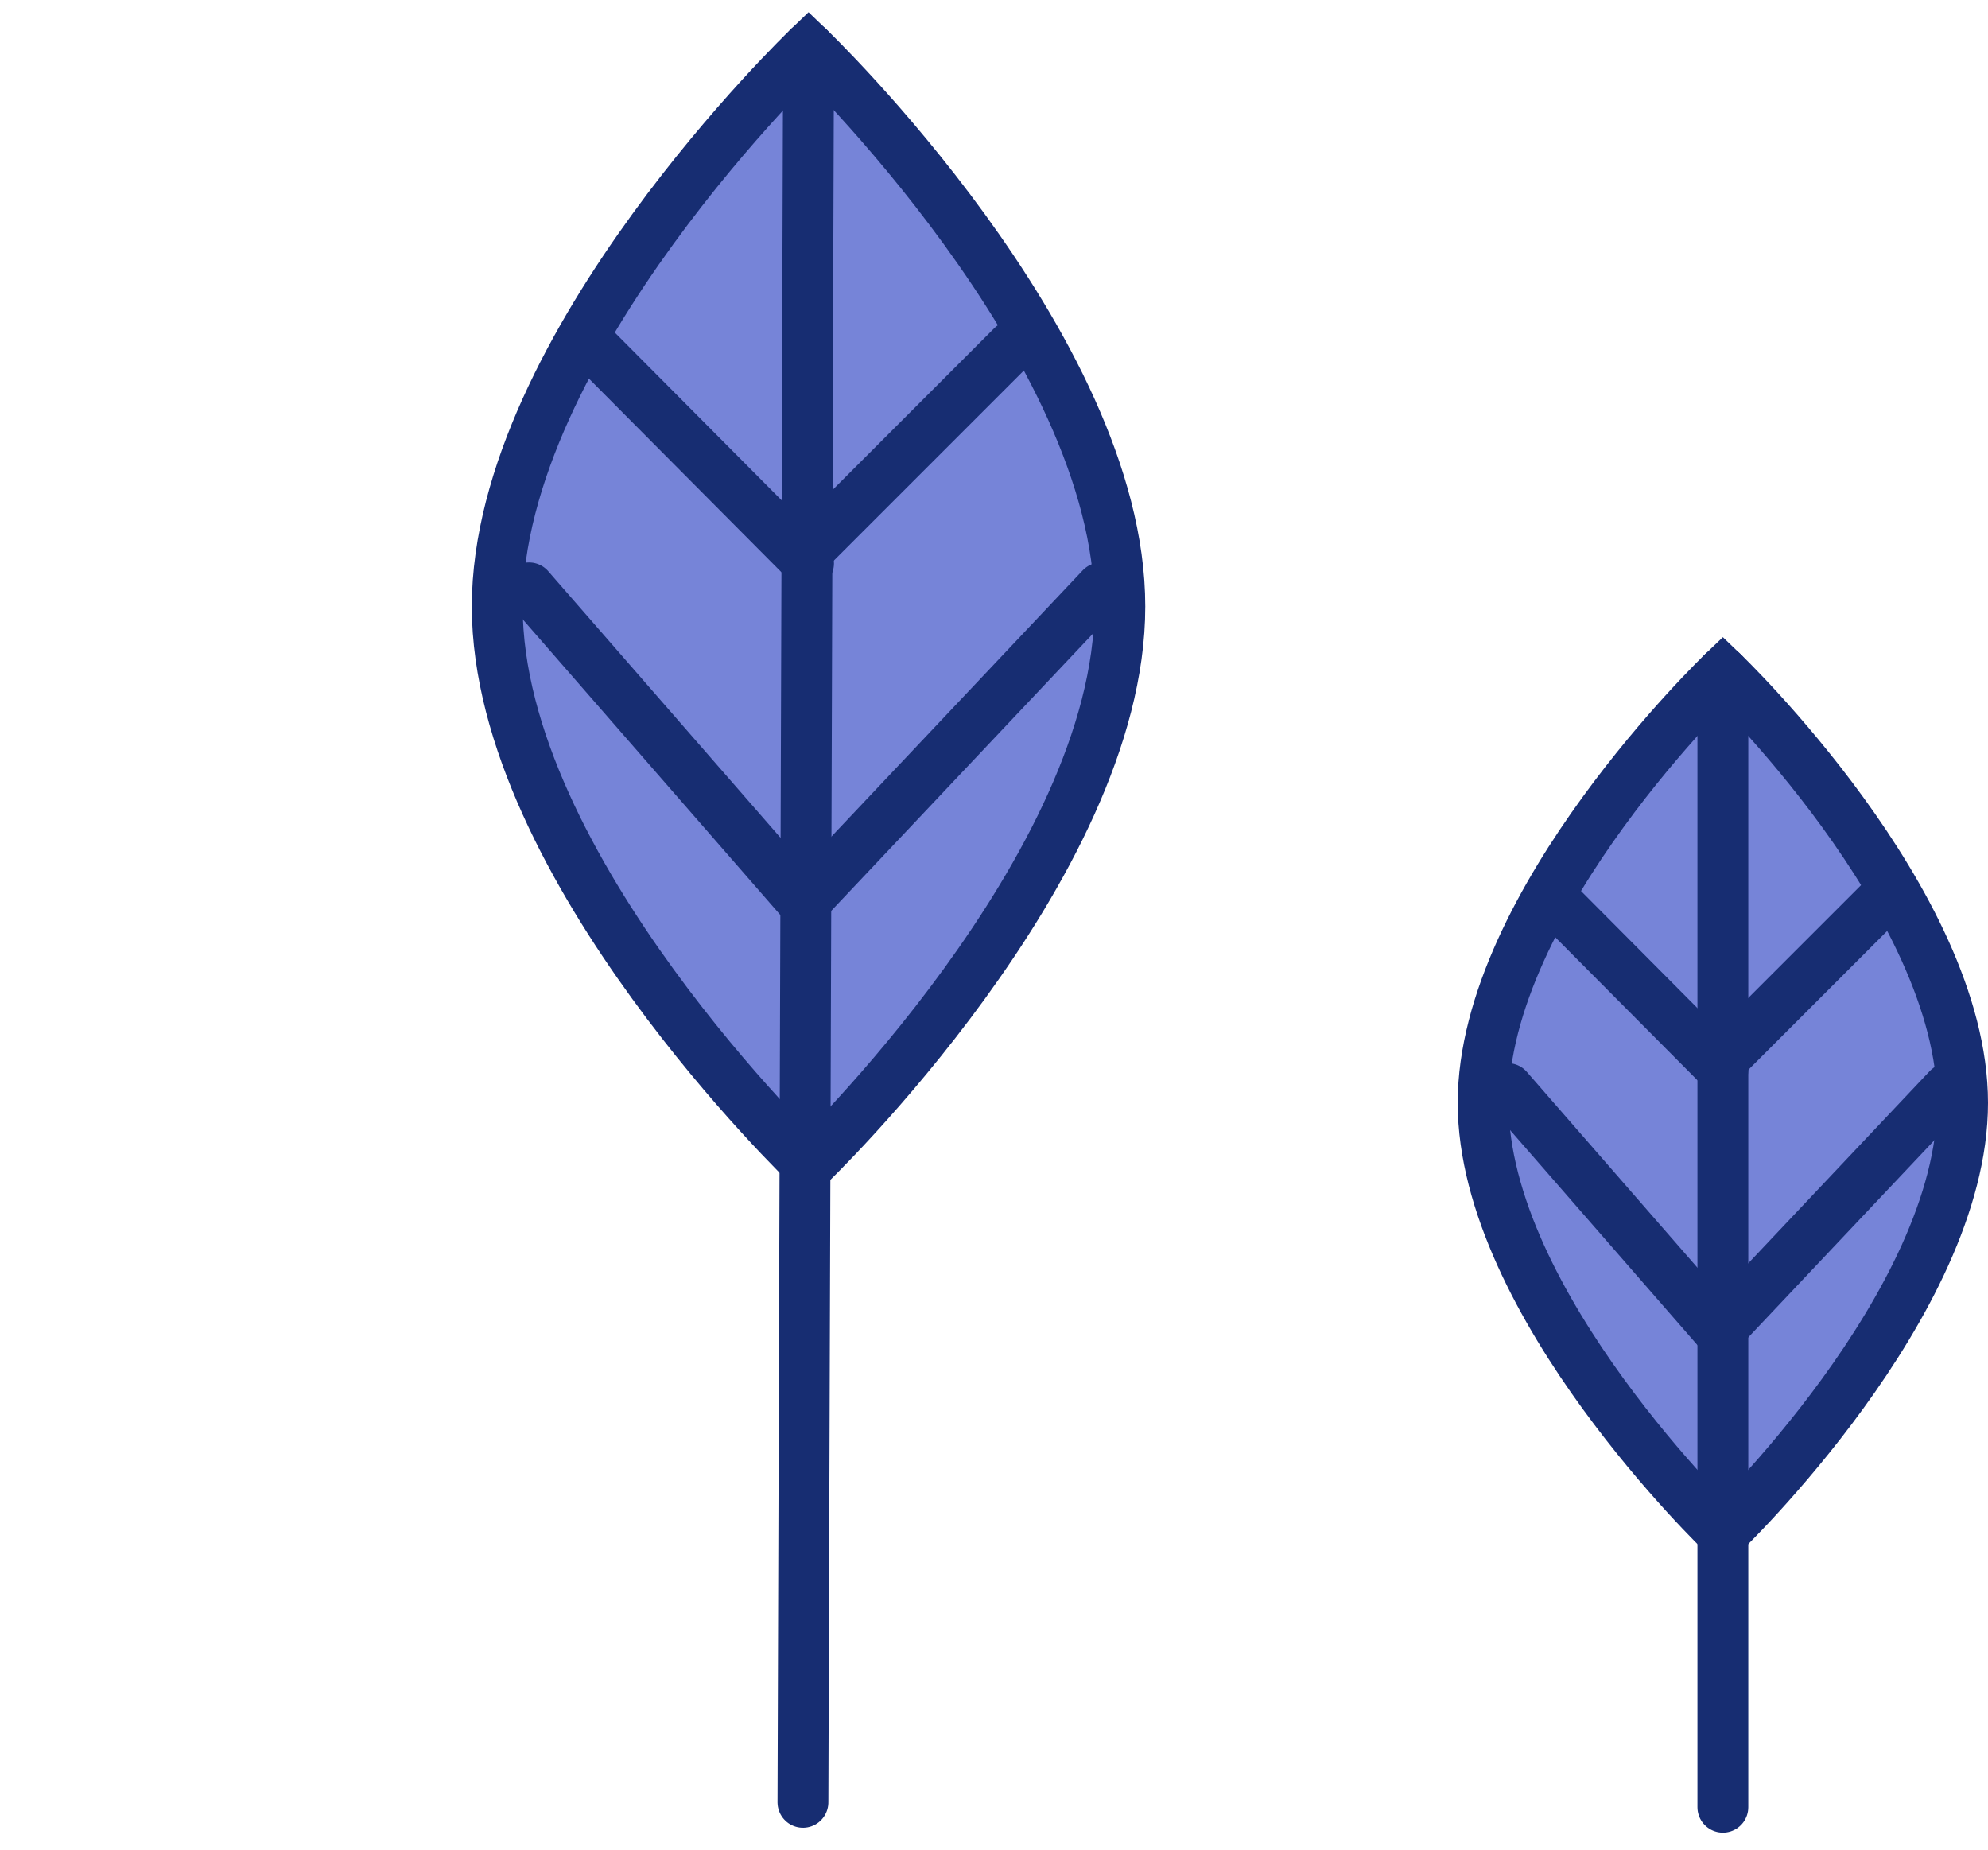 <svg xmlns="http://www.w3.org/2000/svg" width="156.359" height="145.453" viewBox="0 0 156.359 145.453">
  <g id="Group_1027" data-name="Group 1027" transform="translate(-1571.348 -7632.776)">
    <g id="Group_1001" data-name="Group 1001" transform="translate(29 295.649)">
      <path id="Path_89" data-name="Path 89" d="M1128.307,292.628s18.854,18.04,18.854,33.855-18.854,33.855-18.854,33.855-18.854-18.04-18.854-33.855S1128.307,292.628,1128.307,292.628Z" transform="translate(549.546 7097.372)" fill="#7684d8" stroke="#707070" stroke-linecap="round" stroke-width="1"/>
      <path id="Path_90" data-name="Path 90" d="M1128.307,292.628s18.854,18.04,18.854,33.855-18.854,33.855-18.854,33.855-18.854-18.04-18.854-33.855S1128.307,292.628,1128.307,292.628Z" transform="translate(549.546 7097.372)" fill="none" stroke="#172d72" stroke-linecap="round" stroke-miterlimit="10" stroke-width="4"/>
      <line id="Line_15" data-name="Line 15" y1="89.235" transform="translate(1677.854 7390)" fill="none" stroke="#172d72" stroke-linecap="round" stroke-miterlimit="10" stroke-width="4"/>
      <line id="Line_16" data-name="Line 16" x1="13.078" y1="13.15" transform="translate(1664.775 7408.096)" fill="none" stroke="#172d72" stroke-linecap="round" stroke-miterlimit="10" stroke-width="4"/>
      <line id="Line_17" data-name="Line 17" x1="16.497" y1="18.928" transform="translate(1660.925 7422.727)" fill="none" stroke="#172d72" stroke-linecap="round" stroke-miterlimit="10" stroke-width="4"/>
      <line id="Line_18" data-name="Line 18" y1="12.321" x2="12.321" transform="translate(1677.866 7408.096)" fill="none" stroke="#172d72" stroke-linecap="round" stroke-miterlimit="10" stroke-width="4"/>
      <line id="Line_19" data-name="Line 19" y1="18.928" x2="17.873" transform="translate(1677.704 7422.727)" fill="none" stroke="#172d72" stroke-linecap="round" stroke-miterlimit="10" stroke-width="4"/>
    </g>
    <g id="Group_1002" data-name="Group 1002" transform="translate(3952.79 464.846) rotate(30)">
      <path id="Path_89-2" data-name="Path 89" d="M1133.938,292.628s24.484,23.428,24.484,43.966-24.484,43.966-24.484,43.966-24.484-23.428-24.484-43.966S1133.938,292.628,1133.938,292.628Z" transform="translate(450.18 7683.309) rotate(-30)" fill="#7684d8" stroke="#707070" stroke-linecap="round" stroke-width="1"/>
      <path id="Path_90-2" data-name="Path 90" d="M1133.938,292.628s24.484,23.428,24.484,43.966-24.484,43.966-24.484,43.966-24.484-23.428-24.484-43.966S1133.938,292.628,1133.938,292.628Z" transform="translate(450.18 7683.309) rotate(-30)" fill="none" stroke="#172d72" stroke-linecap="round" stroke-miterlimit="10" stroke-width="4"/>
      <line id="Line_15-2" data-name="Line 15" x1="68.616" y1="119.728" transform="translate(1578.514 7369.763)" fill="none" stroke="#172d72" stroke-linecap="round" stroke-miterlimit="10" stroke-width="4"/>
      <line id="Line_16-2" data-name="Line 16" x1="16.984" y1="17.077" transform="translate(1575.554 7398.606) rotate(-30)" fill="none" stroke="#172d72" stroke-linecap="round" stroke-miterlimit="10" stroke-width="4"/>
      <line id="Line_17-2" data-name="Line 17" x1="21.424" y1="24.581" transform="translate(1580.724 7417.561) rotate(-30)" fill="none" stroke="#172d72" stroke-linecap="round" stroke-miterlimit="10" stroke-width="4"/>
      <line id="Line_18-2" data-name="Line 18" y1="16" x2="16" transform="translate(1590.277 7390.106) rotate(-30)" fill="none" stroke="#172d72" stroke-linecap="round" stroke-miterlimit="10" stroke-width="4"/>
      <line id="Line_19-2" data-name="Line 19" y1="24.581" x2="23.211" transform="translate(1599.594 7406.667) rotate(-30)" fill="none" stroke="#172d72" stroke-linecap="round" stroke-miterlimit="10" stroke-width="4"/>
    </g>
  </g>
</svg>
